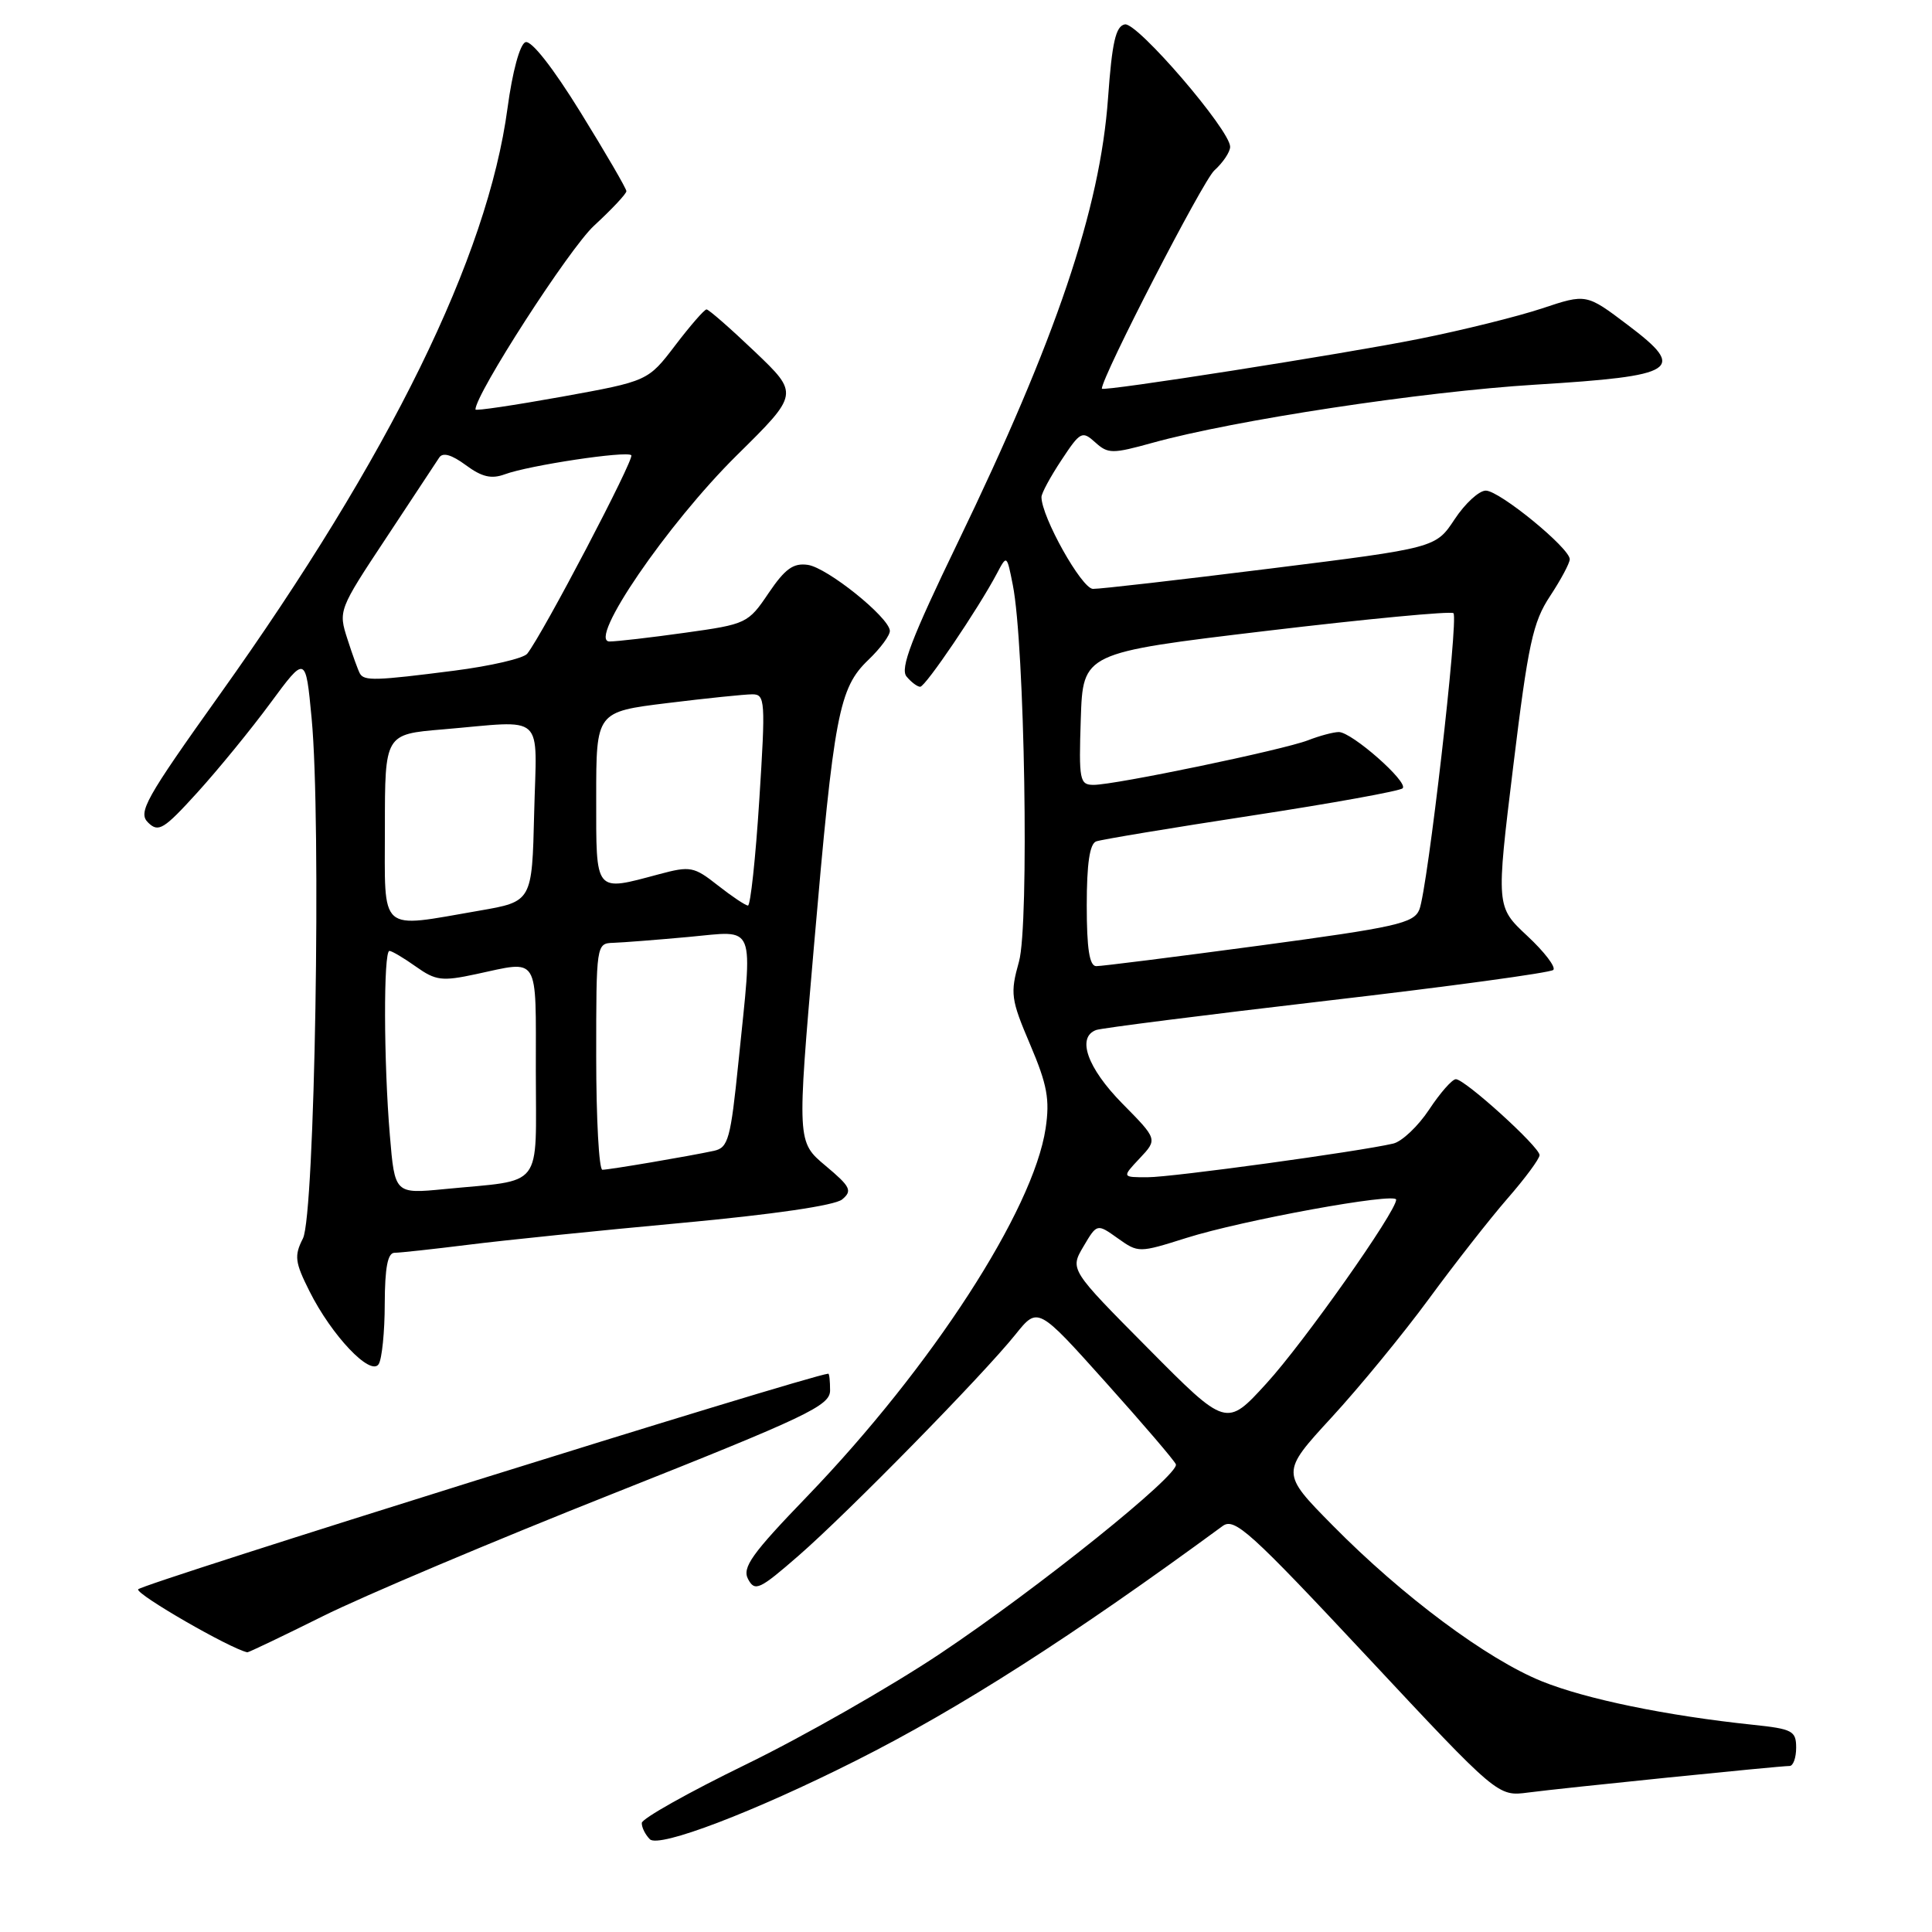 <?xml version="1.0" encoding="UTF-8" standalone="no"?>
<!DOCTYPE svg PUBLIC "-//W3C//DTD SVG 1.1//EN" "http://www.w3.org/Graphics/SVG/1.1/DTD/svg11.dtd" >
<svg xmlns="http://www.w3.org/2000/svg" xmlns:xlink="http://www.w3.org/1999/xlink" version="1.1" viewBox="0 0 256 256">
 <g >
 <path fill="currentColor"
d=" M 113.42 233.29 C 127.14 226.39 142.05 216.85 162.00 202.21 C 163.57 201.05 165.61 202.89 181.12 219.48 C 198.47 238.05 198.47 238.05 202.49 237.52 C 206.96 236.93 235.77 234.00 237.13 234.00 C 237.61 234.00 238.00 232.91 238.00 231.57 C 238.00 229.35 237.51 229.09 232.25 228.54 C 220.82 227.34 210.14 225.14 204.30 222.78 C 197.03 219.84 185.83 211.50 176.60 202.14 C 169.70 195.15 169.70 195.15 176.44 187.82 C 180.14 183.80 185.95 176.72 189.34 172.10 C 192.73 167.48 197.41 161.50 199.75 158.81 C 202.09 156.13 204.00 153.54 204.00 153.06 C 204.00 151.97 194.11 143.00 192.91 143.00 C 192.42 143.00 190.83 144.81 189.37 147.02 C 187.91 149.23 185.76 151.26 184.61 151.53 C 180.08 152.59 155.31 155.99 152.08 155.99 C 148.65 156.00 148.65 156.00 151.02 153.48 C 153.39 150.96 153.39 150.96 148.69 146.20 C 144.08 141.51 142.63 137.44 145.25 136.48 C 145.94 136.23 159.70 134.48 175.82 132.60 C 191.95 130.73 205.45 128.89 205.82 128.52 C 206.19 128.15 204.63 126.11 202.36 124.00 C 198.24 120.15 198.24 120.15 200.51 101.55 C 202.49 85.32 203.11 82.43 205.39 78.99 C 206.82 76.82 208.00 74.62 208.00 74.10 C 208.00 72.63 198.69 65.01 196.88 65.01 C 195.99 65.00 194.13 66.71 192.75 68.80 C 190.24 72.60 190.24 72.60 168.37 75.33 C 156.34 76.83 145.75 78.05 144.82 78.03 C 143.33 78.00 138.00 68.49 138.00 65.86 C 138.00 65.36 139.19 63.16 140.65 60.96 C 143.15 57.17 143.39 57.05 145.13 58.62 C 146.82 60.15 147.39 60.15 152.73 58.67 C 163.51 55.68 188.44 51.89 203.44 50.97 C 222.31 49.81 223.56 49.00 215.70 43.07 C 210.20 38.91 210.20 38.91 204.35 40.86 C 201.13 41.93 193.78 43.76 188.00 44.91 C 178.09 46.90 146.00 51.93 146.00 51.50 C 146.00 49.92 159.38 23.97 160.90 22.59 C 162.06 21.54 163.00 20.13 163.00 19.45 C 163.00 17.24 150.68 2.91 149.05 3.23 C 147.84 3.46 147.35 5.60 146.82 13.01 C 145.76 27.72 139.96 44.88 126.91 71.89 C 120.78 84.58 119.24 88.59 120.12 89.64 C 120.74 90.39 121.55 91.00 121.93 91.00 C 122.63 91.00 129.65 80.62 132.09 76.00 C 133.41 73.50 133.41 73.50 134.20 77.50 C 135.78 85.40 136.39 122.55 135.02 127.42 C 133.84 131.64 133.94 132.40 136.50 138.41 C 138.77 143.74 139.12 145.69 138.55 149.52 C 136.92 160.36 123.46 181.13 106.98 198.25 C 99.59 205.91 98.31 207.71 99.13 209.25 C 100.03 210.93 100.64 210.64 105.81 206.14 C 112.39 200.41 130.23 182.22 134.56 176.82 C 137.52 173.13 137.52 173.13 146.51 183.16 C 151.45 188.67 155.64 193.56 155.81 194.03 C 156.31 195.38 137.57 210.44 124.57 219.12 C 118.01 223.50 106.44 230.10 98.86 233.79 C 91.28 237.48 85.06 240.97 85.04 241.55 C 85.02 242.13 85.50 243.10 86.11 243.71 C 87.30 244.90 99.88 240.11 113.42 233.29 Z  M 42.77 214.16 C 48.12 211.49 65.43 204.18 81.24 197.91 C 106.96 187.70 109.98 186.26 109.99 184.25 C 109.99 183.01 109.89 182.01 109.75 182.02 C 107.06 182.27 18.52 209.94 18.30 210.60 C 18.07 211.29 30.44 218.43 32.77 218.94 C 32.92 218.97 37.42 216.82 42.77 214.16 Z  M 50.98 172.75 C 51.00 167.95 51.37 166.00 52.28 166.00 C 52.98 166.00 57.37 165.52 62.03 164.94 C 66.69 164.35 79.39 163.05 90.26 162.05 C 102.49 160.92 110.62 159.73 111.59 158.93 C 112.97 157.78 112.71 157.25 109.38 154.46 C 105.61 151.30 105.61 151.30 107.85 125.40 C 110.51 94.61 111.16 91.17 115.07 87.43 C 116.68 85.89 117.96 84.15 117.91 83.56 C 117.74 81.74 109.63 75.23 107.05 74.85 C 105.12 74.57 104.03 75.36 101.84 78.59 C 99.14 82.60 98.91 82.71 90.79 83.84 C 86.23 84.48 81.72 85.00 80.77 85.00 C 77.78 85.00 88.40 69.46 97.62 60.34 C 105.88 52.19 105.88 52.19 100.01 46.59 C 96.79 43.52 93.91 41.00 93.62 41.00 C 93.33 41.00 91.47 43.14 89.48 45.75 C 85.86 50.50 85.86 50.50 74.43 52.57 C 68.14 53.70 63.00 54.47 63.00 54.26 C 63.00 52.21 75.44 32.92 78.72 29.90 C 81.07 27.73 83.00 25.68 83.00 25.33 C 83.00 24.99 80.27 20.30 76.94 14.91 C 73.24 8.92 70.39 5.30 69.62 5.59 C 68.88 5.88 67.90 9.49 67.25 14.32 C 64.61 34.03 51.67 60.42 29.14 92.00 C 19.23 105.90 18.25 107.66 19.63 109.00 C 21.00 110.34 21.70 109.91 26.16 105.00 C 28.91 101.97 33.26 96.65 35.83 93.16 C 40.50 86.83 40.50 86.83 41.29 95.16 C 42.59 108.81 41.72 161.02 40.14 164.10 C 38.97 166.40 39.07 167.24 41.01 171.10 C 43.96 176.99 49.12 182.42 50.18 180.75 C 50.61 180.06 50.98 176.46 50.98 172.75 Z  M 152.13 178.67 C 141.76 168.22 141.76 168.22 143.56 165.17 C 145.36 162.12 145.36 162.12 148.11 164.08 C 150.84 166.02 150.90 166.02 157.18 164.04 C 164.62 161.68 185.00 157.97 185.00 158.96 C 185.00 160.55 172.72 177.95 167.81 183.31 C 162.50 189.13 162.50 189.13 152.13 178.67 Z  M 144.00 119.97 C 144.00 114.45 144.39 111.80 145.25 111.49 C 145.94 111.24 155.21 109.70 165.86 108.07 C 176.52 106.44 185.52 104.81 185.86 104.45 C 186.66 103.64 179.12 97.00 177.40 97.00 C 176.70 97.00 174.86 97.49 173.32 98.09 C 169.97 99.38 147.76 104.00 144.91 104.00 C 143.06 104.00 142.94 103.41 143.21 95.25 C 143.50 86.50 143.50 86.50 167.77 83.60 C 181.12 82.01 192.28 80.95 192.59 81.25 C 193.29 81.96 189.16 117.84 188.07 120.53 C 187.33 122.34 185.02 122.86 166.87 125.30 C 155.67 126.80 145.94 128.03 145.25 128.02 C 144.36 128.00 144.00 125.72 144.00 119.97 Z  M 51.66 150.45 C 50.84 140.77 50.80 126.00 51.60 126.00 C 51.92 126.00 53.51 126.94 55.11 128.08 C 57.73 129.94 58.56 130.05 63.07 129.08 C 71.56 127.26 71.00 126.34 71.00 141.92 C 71.00 157.82 72.20 156.26 58.91 157.56 C 52.31 158.20 52.31 158.20 51.66 150.45 Z  M 79.00 140.00 C 79.00 125.13 79.02 125.00 81.25 124.93 C 82.49 124.89 86.99 124.54 91.25 124.15 C 100.31 123.33 99.76 121.93 97.85 140.71 C 96.81 150.94 96.50 152.08 94.60 152.49 C 91.32 153.20 80.72 155.00 79.82 155.00 C 79.37 155.00 79.00 148.25 79.00 140.00 Z  M 51.00 109.65 C 51.00 97.29 51.00 97.29 58.65 96.65 C 72.48 95.48 71.11 94.22 70.78 107.73 C 70.50 119.46 70.50 119.46 63.50 120.67 C 50.04 122.99 51.00 123.84 51.00 109.65 Z  M 95.12 117.32 C 91.95 114.82 91.47 114.73 87.36 115.83 C 78.72 118.14 79.00 118.48 79.00 105.66 C 79.00 94.32 79.00 94.32 88.44 93.16 C 93.63 92.52 98.70 92.00 99.69 92.00 C 101.39 92.00 101.45 92.83 100.61 106.00 C 100.12 113.70 99.44 120.00 99.11 119.99 C 98.77 119.98 96.98 118.78 95.12 117.32 Z  M 47.69 89.25 C 47.46 88.84 46.71 86.79 46.04 84.69 C 44.82 80.93 44.87 80.79 51.15 71.31 C 54.64 66.03 57.81 61.23 58.20 60.63 C 58.67 59.91 59.83 60.24 61.72 61.63 C 63.84 63.20 65.11 63.50 66.88 62.85 C 70.09 61.66 83.04 59.71 83.65 60.32 C 84.11 60.77 71.91 84.04 69.86 86.62 C 69.37 87.24 65.01 88.25 60.17 88.87 C 49.79 90.20 48.26 90.25 47.69 89.25 Z "/>
</g>
</svg>